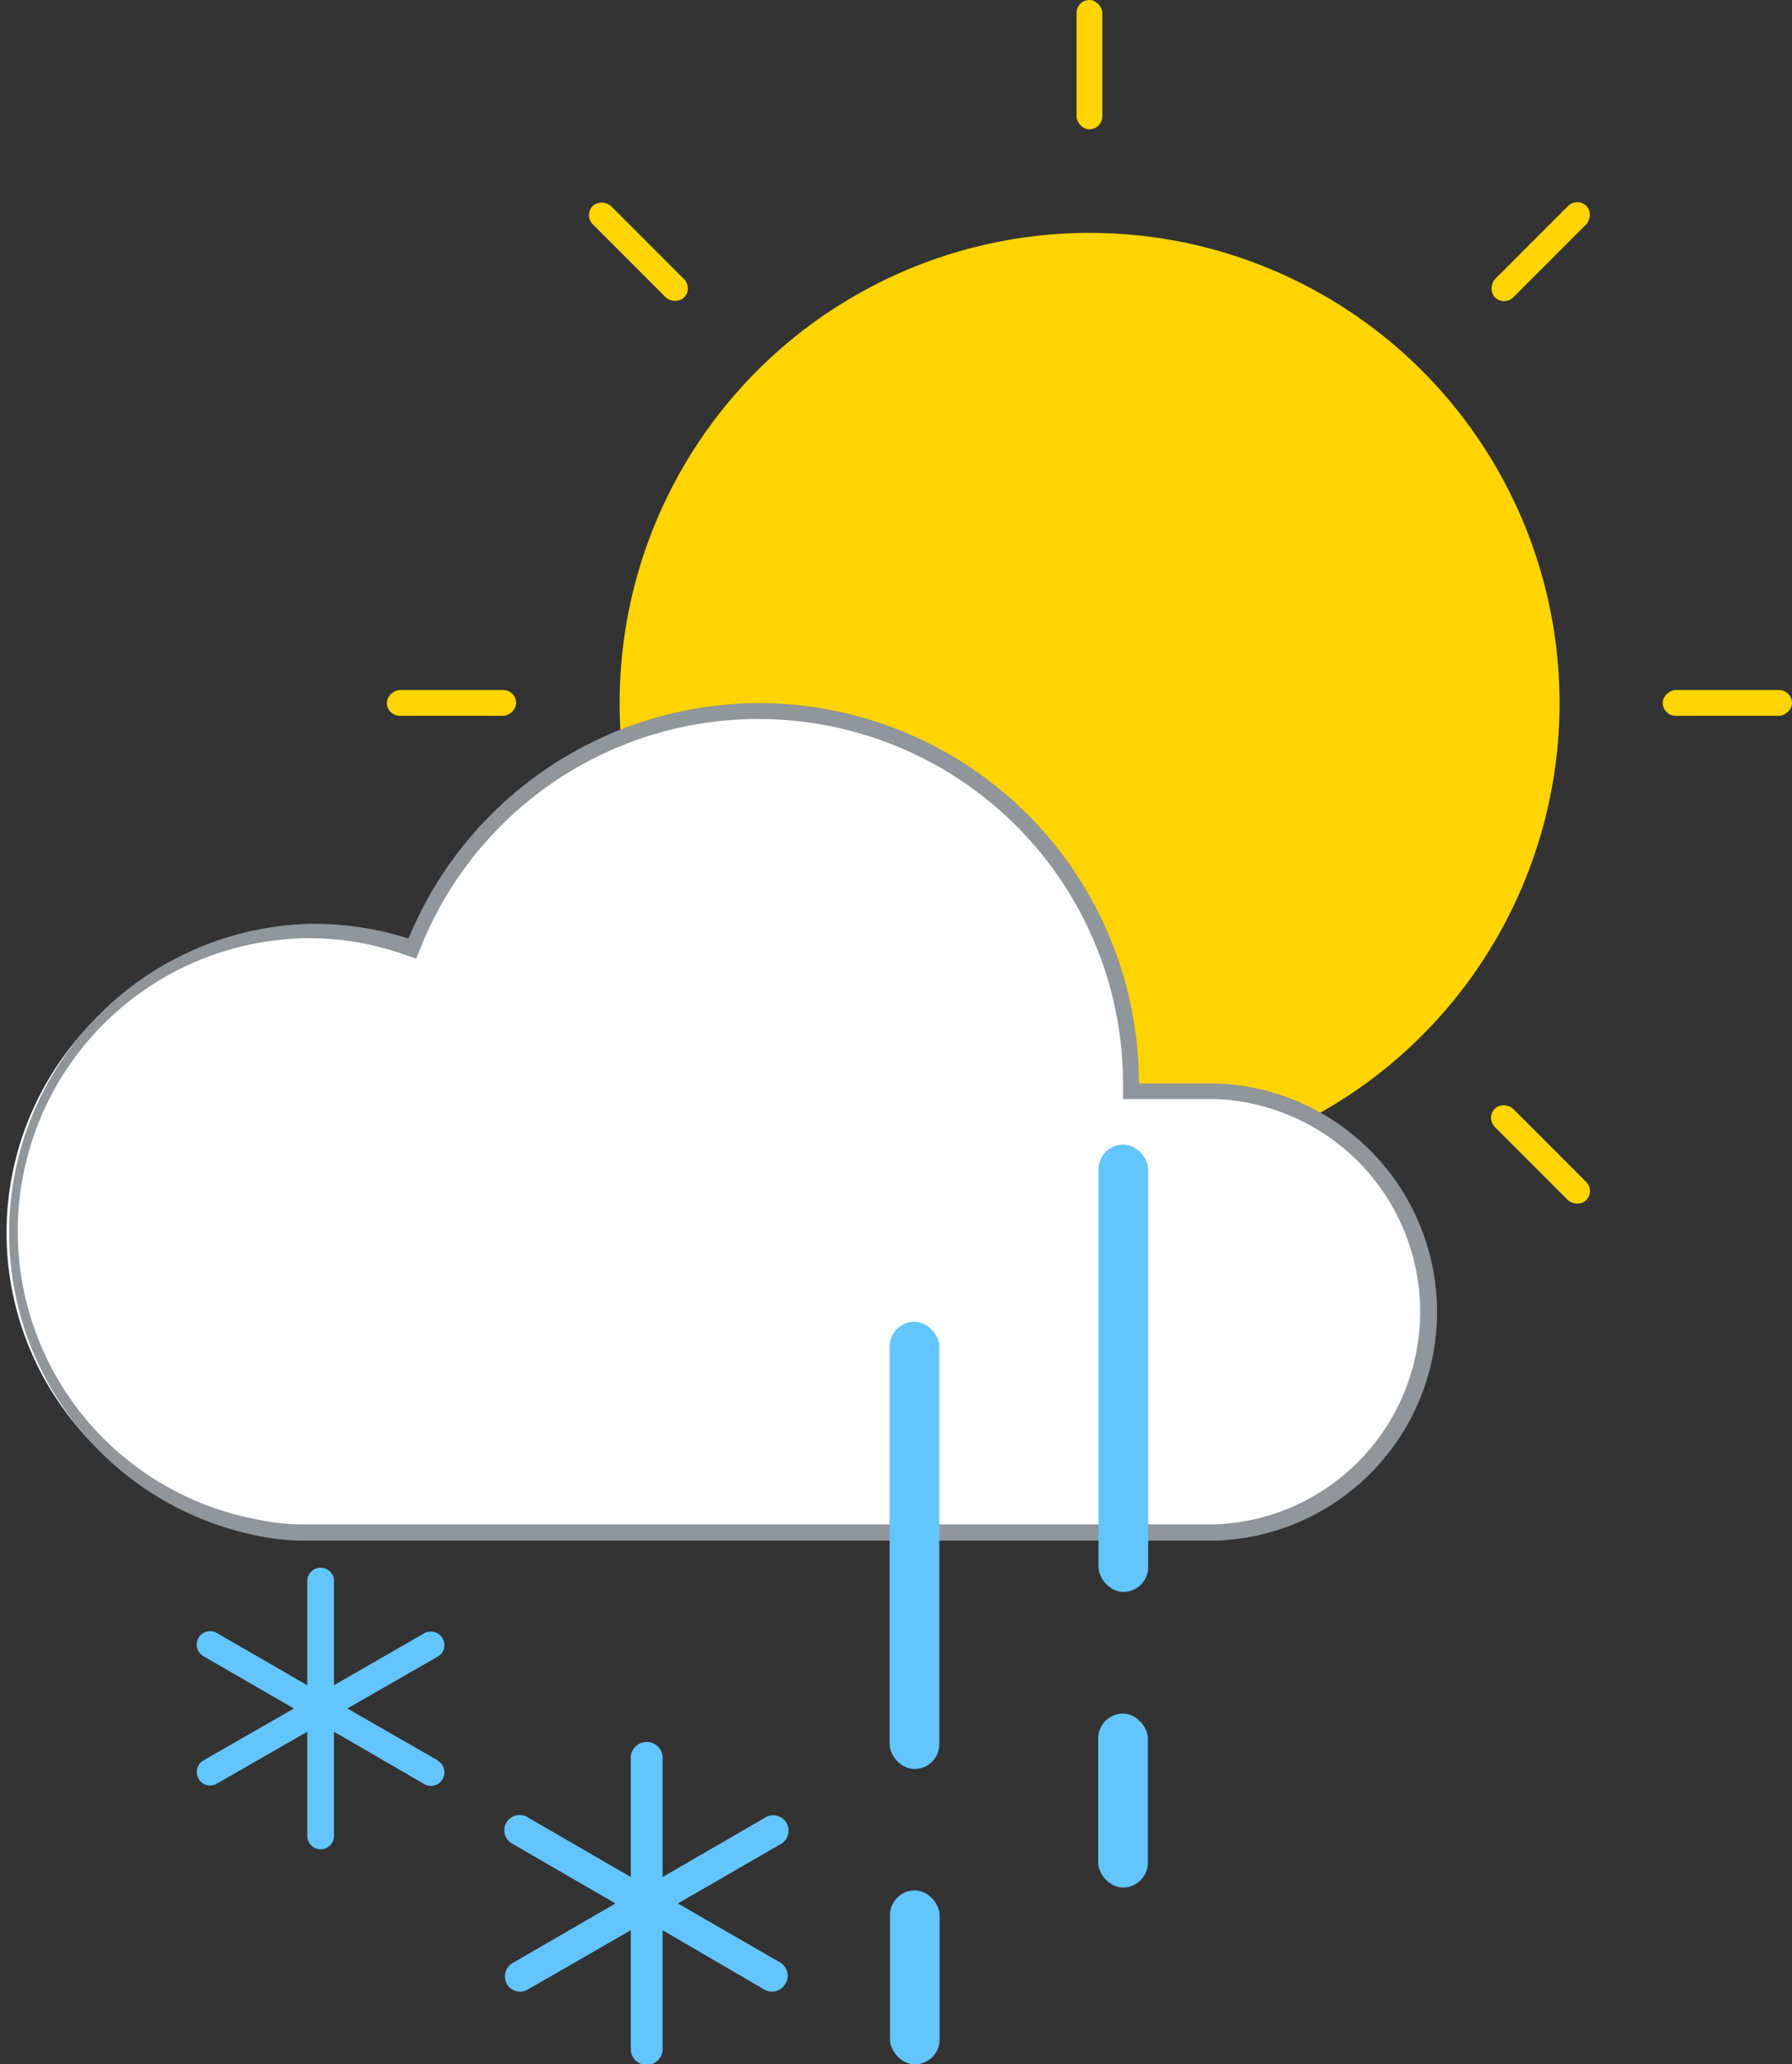 <svg xmlns="http://www.w3.org/2000/svg" viewBox="0 0 56.28 64.8"><rect x="0" y="0" width="56.28" height="64.8" fill="#333333" stroke="none"/><defs><style>.a{fill:#ffd400;}.b{fill:#fff;}.c{fill:#909699;}.d{fill:#62c5ff;}</style></defs><circle class="a" cx="34.22" cy="22.07" r="14.76"/><rect class="a" x="33.81" width="0.81" height="4.06" rx="0.41"/><rect class="a" x="53.85" y="20.04" width="0.81" height="4.06" rx="0.41" transform="translate(76.32 -32.19) rotate(90)"/><rect class="a" x="33.81" y="40.08" width="0.81" height="4.06" rx="0.41" transform="translate(68.43 84.21) rotate(180)"/><rect class="a" x="13.77" y="20.04" width="0.81" height="4.06" rx="0.41" transform="translate(-7.89 36.24) rotate(-90)"/><rect class="a" x="47.98" y="5.87" width="0.81" height="4.06" rx="0.41" transform="translate(19.76 -31.9) rotate(45)"/><rect class="a" x="47.98" y="34.21" width="0.81" height="4.06" rx="0.41" transform="translate(108.22 27.65) rotate(135)"/><rect class="a" x="19.64" y="34.21" width="0.81" height="4.06" rx="0.41" transform="translate(8.6 76.03) rotate(-135)"/><rect class="a" x="19.64" y="5.87" width="0.81" height="4.06" rx="0.41" transform="translate(0.29 16.49) rotate(-45)"/><path class="b" d="M9.48,48.11A7.43,7.43,0,0,1,8,48a9.45,9.45,0,1,1,4.7-18.25l.22.07.09-.21A11.69,11.69,0,0,1,35.52,34v.25h2.66a6.93,6.93,0,0,1,0,13.85Z"/><path class="c" d="M23.83,22.57A11.45,11.45,0,0,1,35.27,34v.5h2.91a6.68,6.68,0,0,1,0,13.35H9.48a6.46,6.46,0,0,1-1.43-.16A9.2,9.2,0,0,1,9.7,29.45a9,9,0,0,1,2.93.49l.44.15.18-.44a11.42,11.42,0,0,1,10.58-7.08m0-.5a11.94,11.94,0,0,0-11,7.39A9.86,9.86,0,0,0,9.7,29,9.7,9.7,0,0,0,8,48.19a6.94,6.94,0,0,0,1.52.17h28.7a7.18,7.18,0,0,0,0-14.35H35.77A11.94,11.94,0,0,0,23.83,22.07Z"/><path class="d" d="M13.75,55.26l-2.84-1.63L13.75,52a.41.41,0,0,0,.15-.57.43.43,0,0,0-.58-.16L10.49,52.9V49.63a.42.42,0,1,0-.84,0V52.9L6.81,51.26a.42.42,0,0,0-.42.73l2.84,1.64L6.39,55.26a.42.42,0,0,0-.15.58.41.41,0,0,0,.57.15l2.84-1.63v3.27a.42.42,0,0,0,.84,0V54.36L13.32,56a.42.42,0,1,0,.43-.73Z"/><path class="d" d="M24.53,61.62l-3.24-1.87,3.24-1.87a.48.48,0,1,0-.49-.83l-3.23,1.87V55.18a.49.49,0,0,0-1,0v3.74l-3.23-1.87a.48.48,0,1,0-.48.83l3.23,1.87-3.23,1.87a.49.49,0,0,0-.18.66.48.48,0,0,0,.66.17l3.23-1.86v3.73a.49.49,0,0,0,1,0V60.59L24,62.45a.48.48,0,0,0,.66-.17A.48.48,0,0,0,24.53,61.62Z"/><rect class="d" x="27.95" y="59.34" width="1.56" height="5.46" rx="0.78"/><rect class="d" x="27.95" y="41.49" width="1.56" height="14.04" rx="0.78" transform="translate(57.45 97.02) rotate(180)"/><rect class="d" x="34.49" y="53.79" width="1.56" height="5.46" rx="0.78"/><rect class="d" x="34.49" y="35.93" width="1.56" height="14.04" rx="0.78" transform="translate(70.55 85.9) rotate(180)"/></svg>